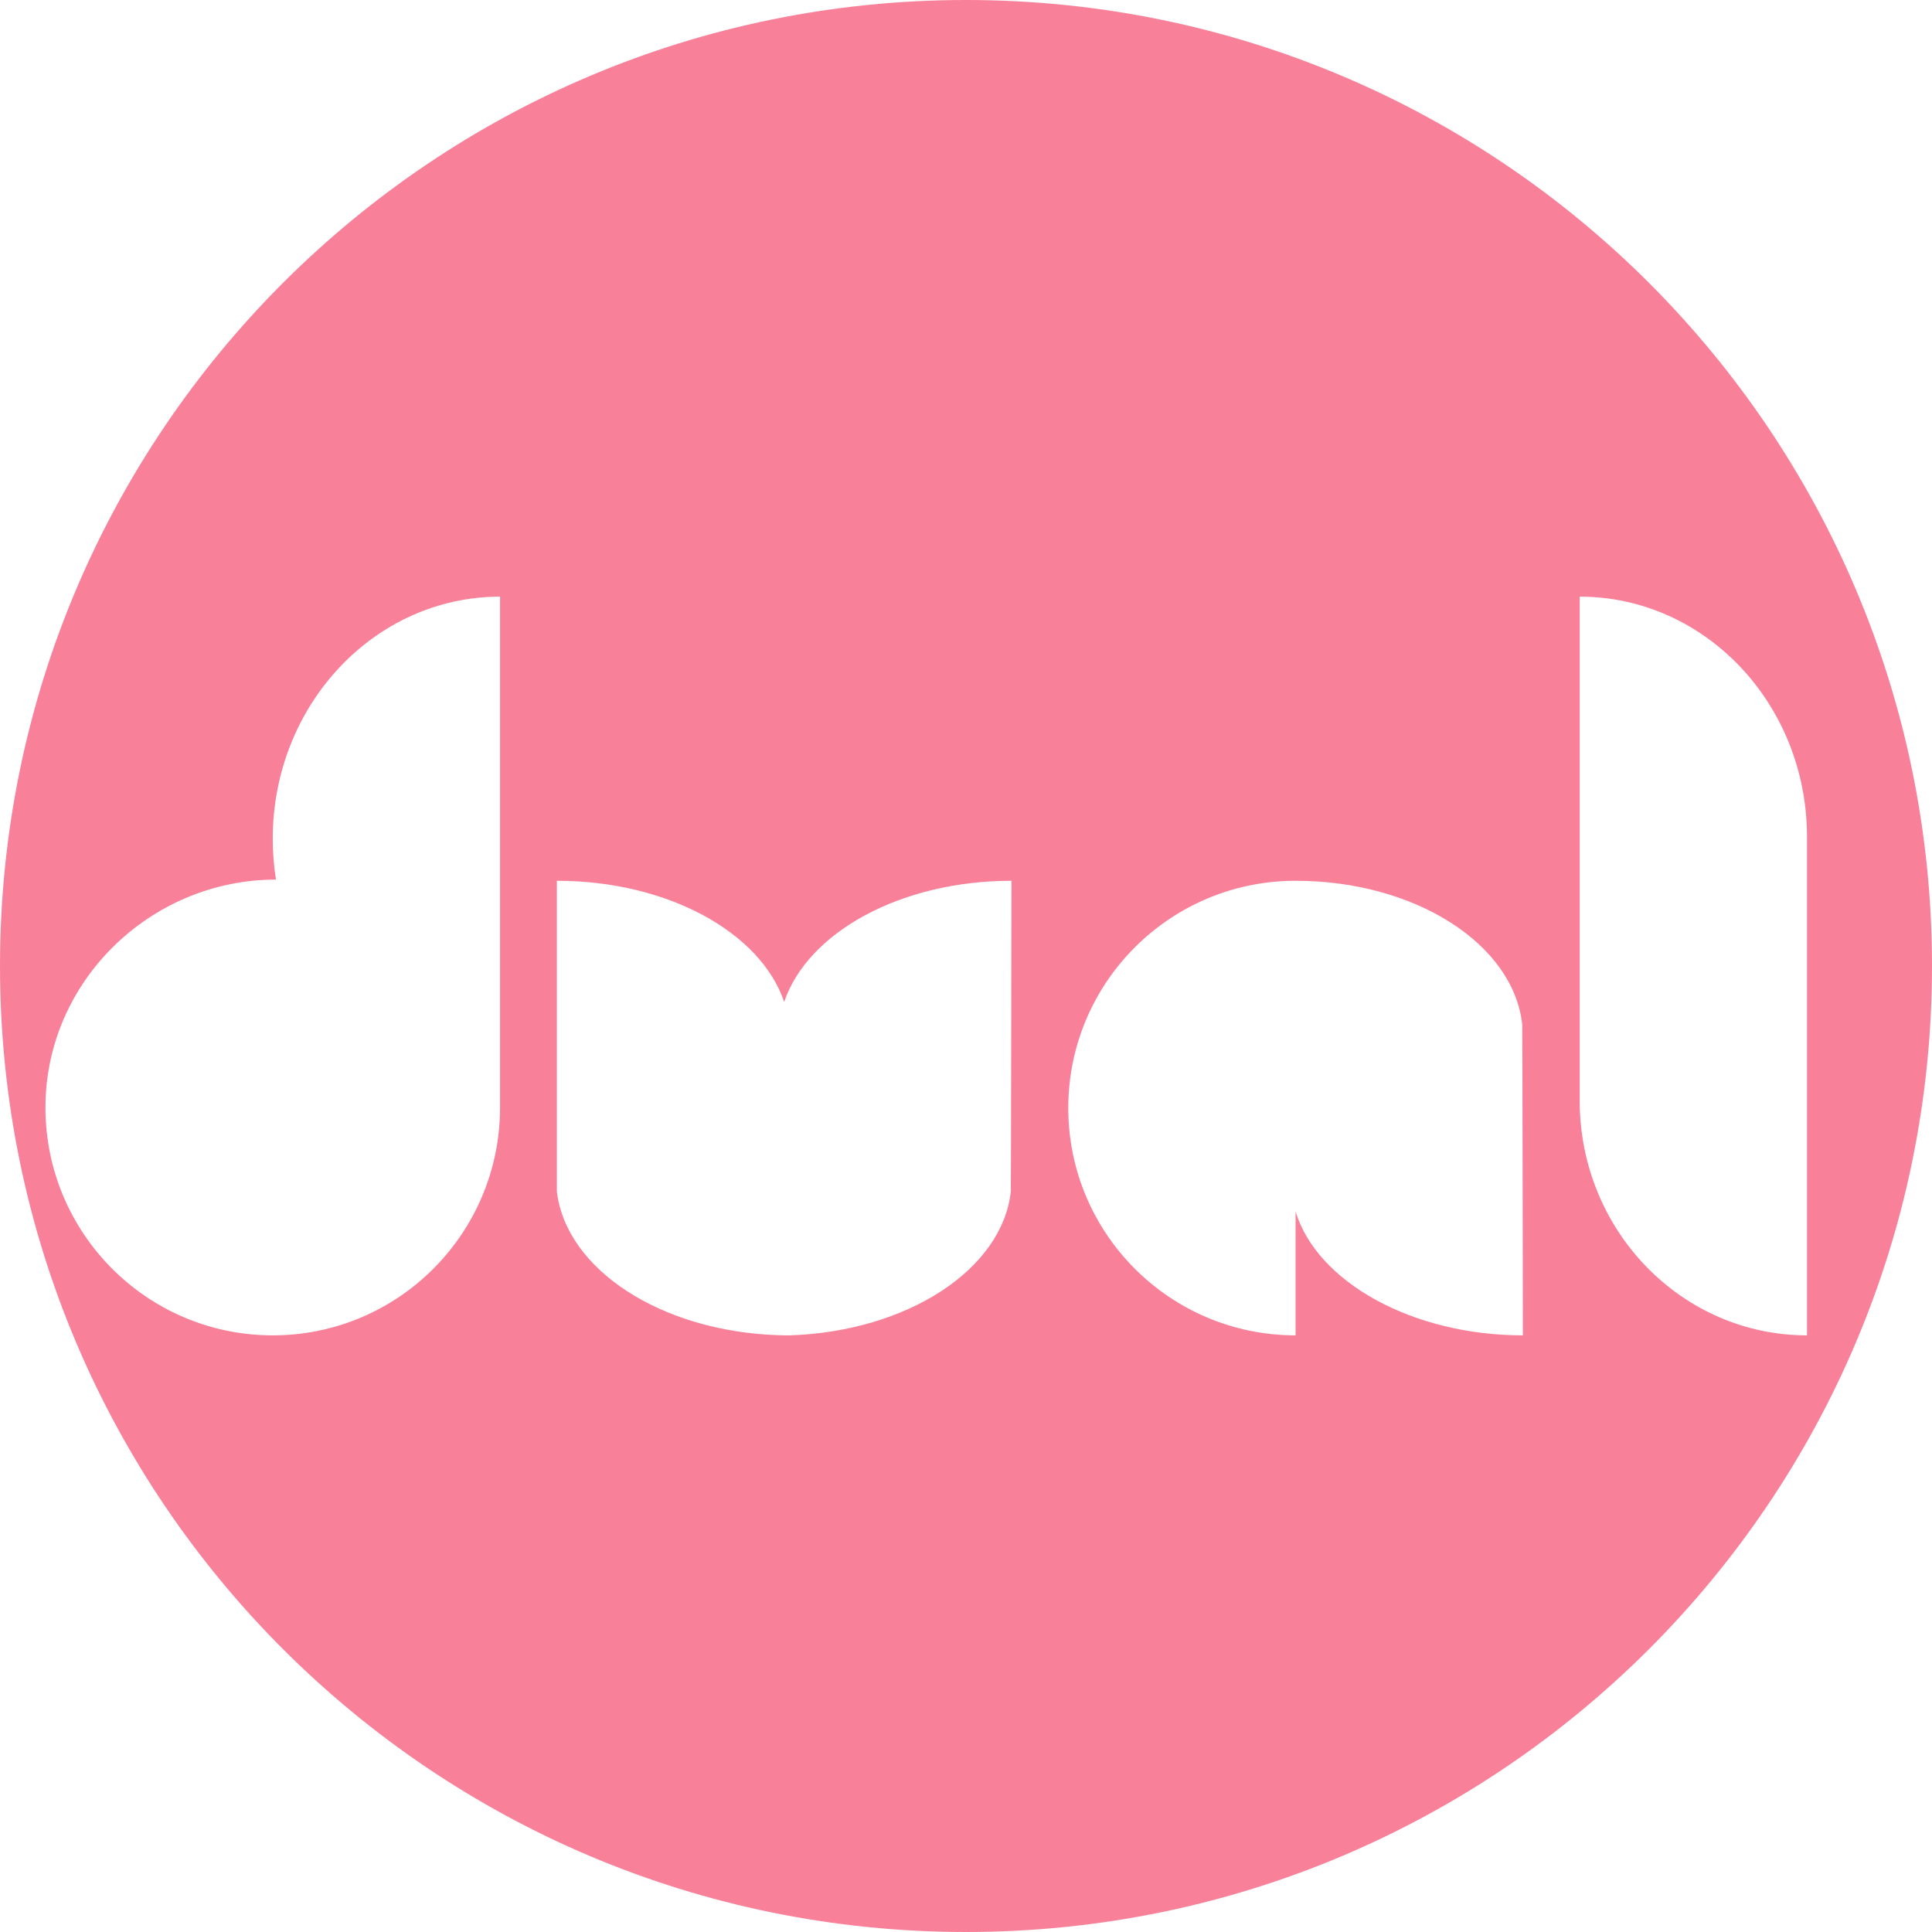 <svg xmlns="http://www.w3.org/2000/svg" width="80" height="80" viewBox="0 0 80 80">
  <path fill="#f88199" fill-rule="evenodd" d="M40,80 C62.091,80 80,62.091 80,40 C80,17.909 62.091,0 40,0 C17.909,0 0,17.909 0,40 C0,62.091 17.909,80 40,80 Z M11.427,36.422 C6.229,36.422 1.882,40.646 1.882,45.858 C1.882,51.069 6.096,55.294 11.294,55.294 C16.492,55.294 20.706,51.069 20.706,45.858 L20.706,24.706 C15.508,24.706 11.294,29.195 11.294,34.732 C11.294,35.308 11.34,35.873 11.427,36.422 L11.427,36.422 Z M41.855,49.344 C41.864,49.344 41.882,36.471 41.882,36.471 C37.285,36.471 33.439,38.616 32.471,41.488 C31.502,38.616 27.656,36.471 23.059,36.471 L23.059,49.344 C23.447,52.568 27.369,55.131 32.235,55.287 C32.314,55.294 32.627,55.294 32.706,55.294 C37.573,55.131 41.494,52.568 41.855,49.344 Z M53.647,50.168 C54.546,53.103 58.505,55.294 63.059,55.294 C63.059,55.294 63.041,42.421 63.032,42.421 C62.668,39.093 58.606,36.471 53.647,36.471 C48.449,36.471 44.235,40.684 44.235,45.882 C44.235,51.08 48.449,55.294 53.647,55.294 L53.647,50.168 L53.647,50.168 Z M65.412,45.579 C65.412,50.944 69.626,55.294 74.824,55.294 L74.824,34.655 C74.824,29.16 70.61,24.706 65.412,24.706 L65.412,45.579 Z"/>
</svg>
